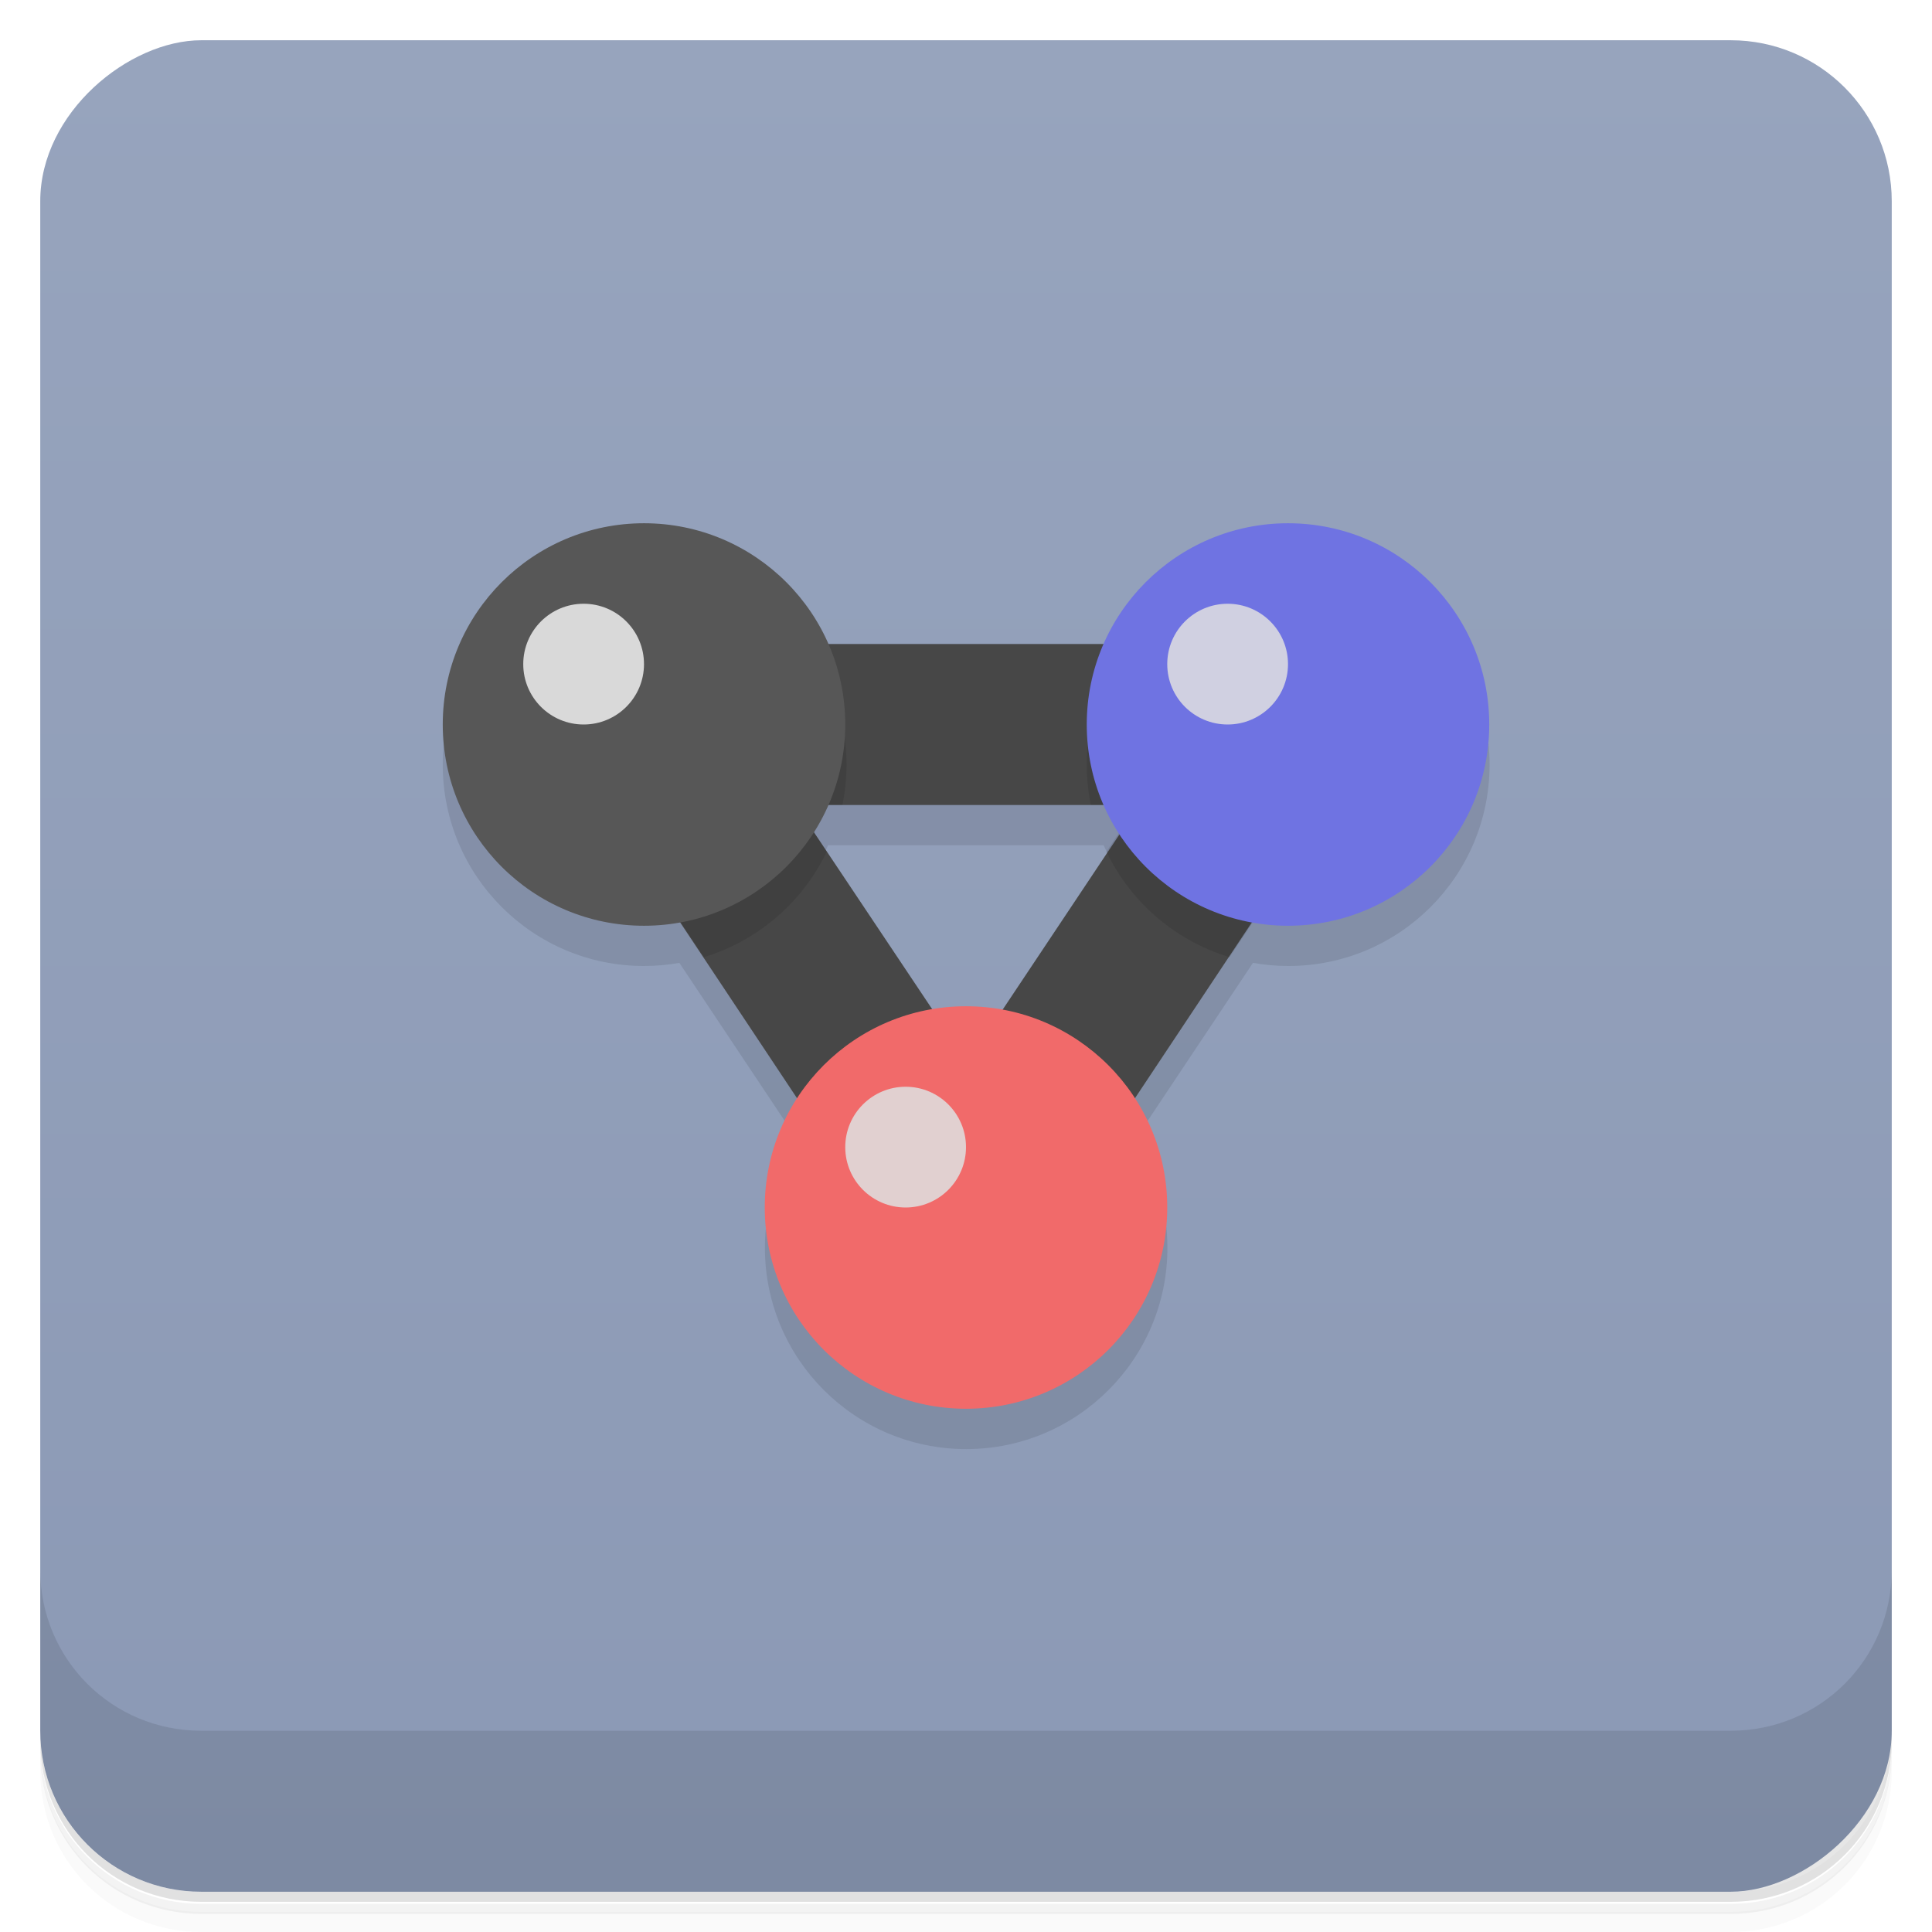 <svg version="1.1" viewBox="0 0 48 48" xmlns="http://www.w3.org/2000/svg">
 <defs>
  <linearGradient id="bg" x1="-47" x2="-1" y1="0" y2="0" gradientUnits="userSpaceOnUse">
   <stop style="stop-color:#8b99b5" offset="0"/>
   <stop style="stop-color:#97a4bd" offset="1"/>
  </linearGradient>
 </defs>
 <path d="m1 43v0.25c0 2.22 1.78 4 4 4h38c2.22 0 4-1.78 4-4v-0.25c0 2.22-1.78 4-4 4h-38c-2.22 0-4-1.78-4-4zm0 0.5v0.5c0 2.22 1.78 4 4 4h38c2.22 0 4-1.78 4-4v-0.5c0 2.22-1.78 4-4 4h-38c-2.22 0-4-1.78-4-4z" style="opacity:.02"/>
 <path d="m1 43.3v0.25c0 2.22 1.78 4 4 4h38c2.22 0 4-1.78 4-4v-0.25c0 2.22-1.78 4-4 4h-38c-2.22 0-4-1.78-4-4z" style="opacity:.05"/>
 <path d="m1 43v0.25c0 2.22 1.78 4 4 4h38c2.22 0 4-1.78 4-4v-0.25c0 2.22-1.78 4-4 4h-38c-2.22 0-4-1.78-4-4z" style="opacity:.1"/>
 <rect transform="rotate(-90)" x="-47" y="1" width="46" height="46" rx="4" style="fill:url(#bg)"/>
 <path d="m1 39v4c0 2.22 1.78 4 4 4h38c2.22 0 4-1.78 4-4v-4c0 2.22-1.78 4-4 4h-38c-2.22 0-4-1.78-4-4z" style="opacity:.1"/>
 <path d="m16 14c-2.76 0-5 2.24-5 5s2.24 5 5 5c0.295-9.1e-5 0.589-0.026 0.879-0.078l2.92 4.38c-0.519 0.806-0.795 1.74-0.795 2.7 0 2.76 2.24 5 5 5s5-2.24 5-5c-3.74e-4 -0.959-0.276-1.9-0.795-2.7l2.92-4.38c0.29 0.052 0.584 0.078 0.879 0.078 2.76 0 5-2.24 5-5s-2.24-5-5-5l-4.58 3h-6.84zm4.58 7h6.84c0.107 0.244 0.233 0.479 0.377 0.703l-2.92 4.38h-1.76l-2.92-4.38c0.144-0.224 0.27-0.459 0.377-0.703z" style="opacity:.1"/>
 <path d="m12.3 16 11.7 17.6 11.7-17.6zm7.47 4h8.53l-4.26 6.39z" style="fill:#474747"/>
 <path d="m12.3 16 5.19 7.78a5 5 0 0 0 3.05-2.62l-0.771-1.16h1.16a5 5 0 0 0 0.102-1 5 5 0 0 0-1-3zm15.7 0a5 5 0 0 0-1 3 5 5 0 0 0 0.102 1h1.16l-0.773 1.16a5 5 0 0 0 3.06 2.62l5.19-7.78z" style="opacity:.1"/>
 <circle cx="16" cy="18" r="5" style="fill:#575757"/>
 <circle cx="32" cy="18" r="5" style="fill:#6f73e2"/>
 <circle cx="14.5" cy="16.5" r="1.5" style="fill:#d9d9d9"/>
 <circle cx="30.5" cy="16.5" r="1.5" style="fill:#d0d0e1"/>
 <circle cx="24" cy="30" r="5" style="fill:#f16a6a"/>
 <circle cx="22.5" cy="28.5" r="1.5" style="fill:#e1d0d0"/>
</svg>
